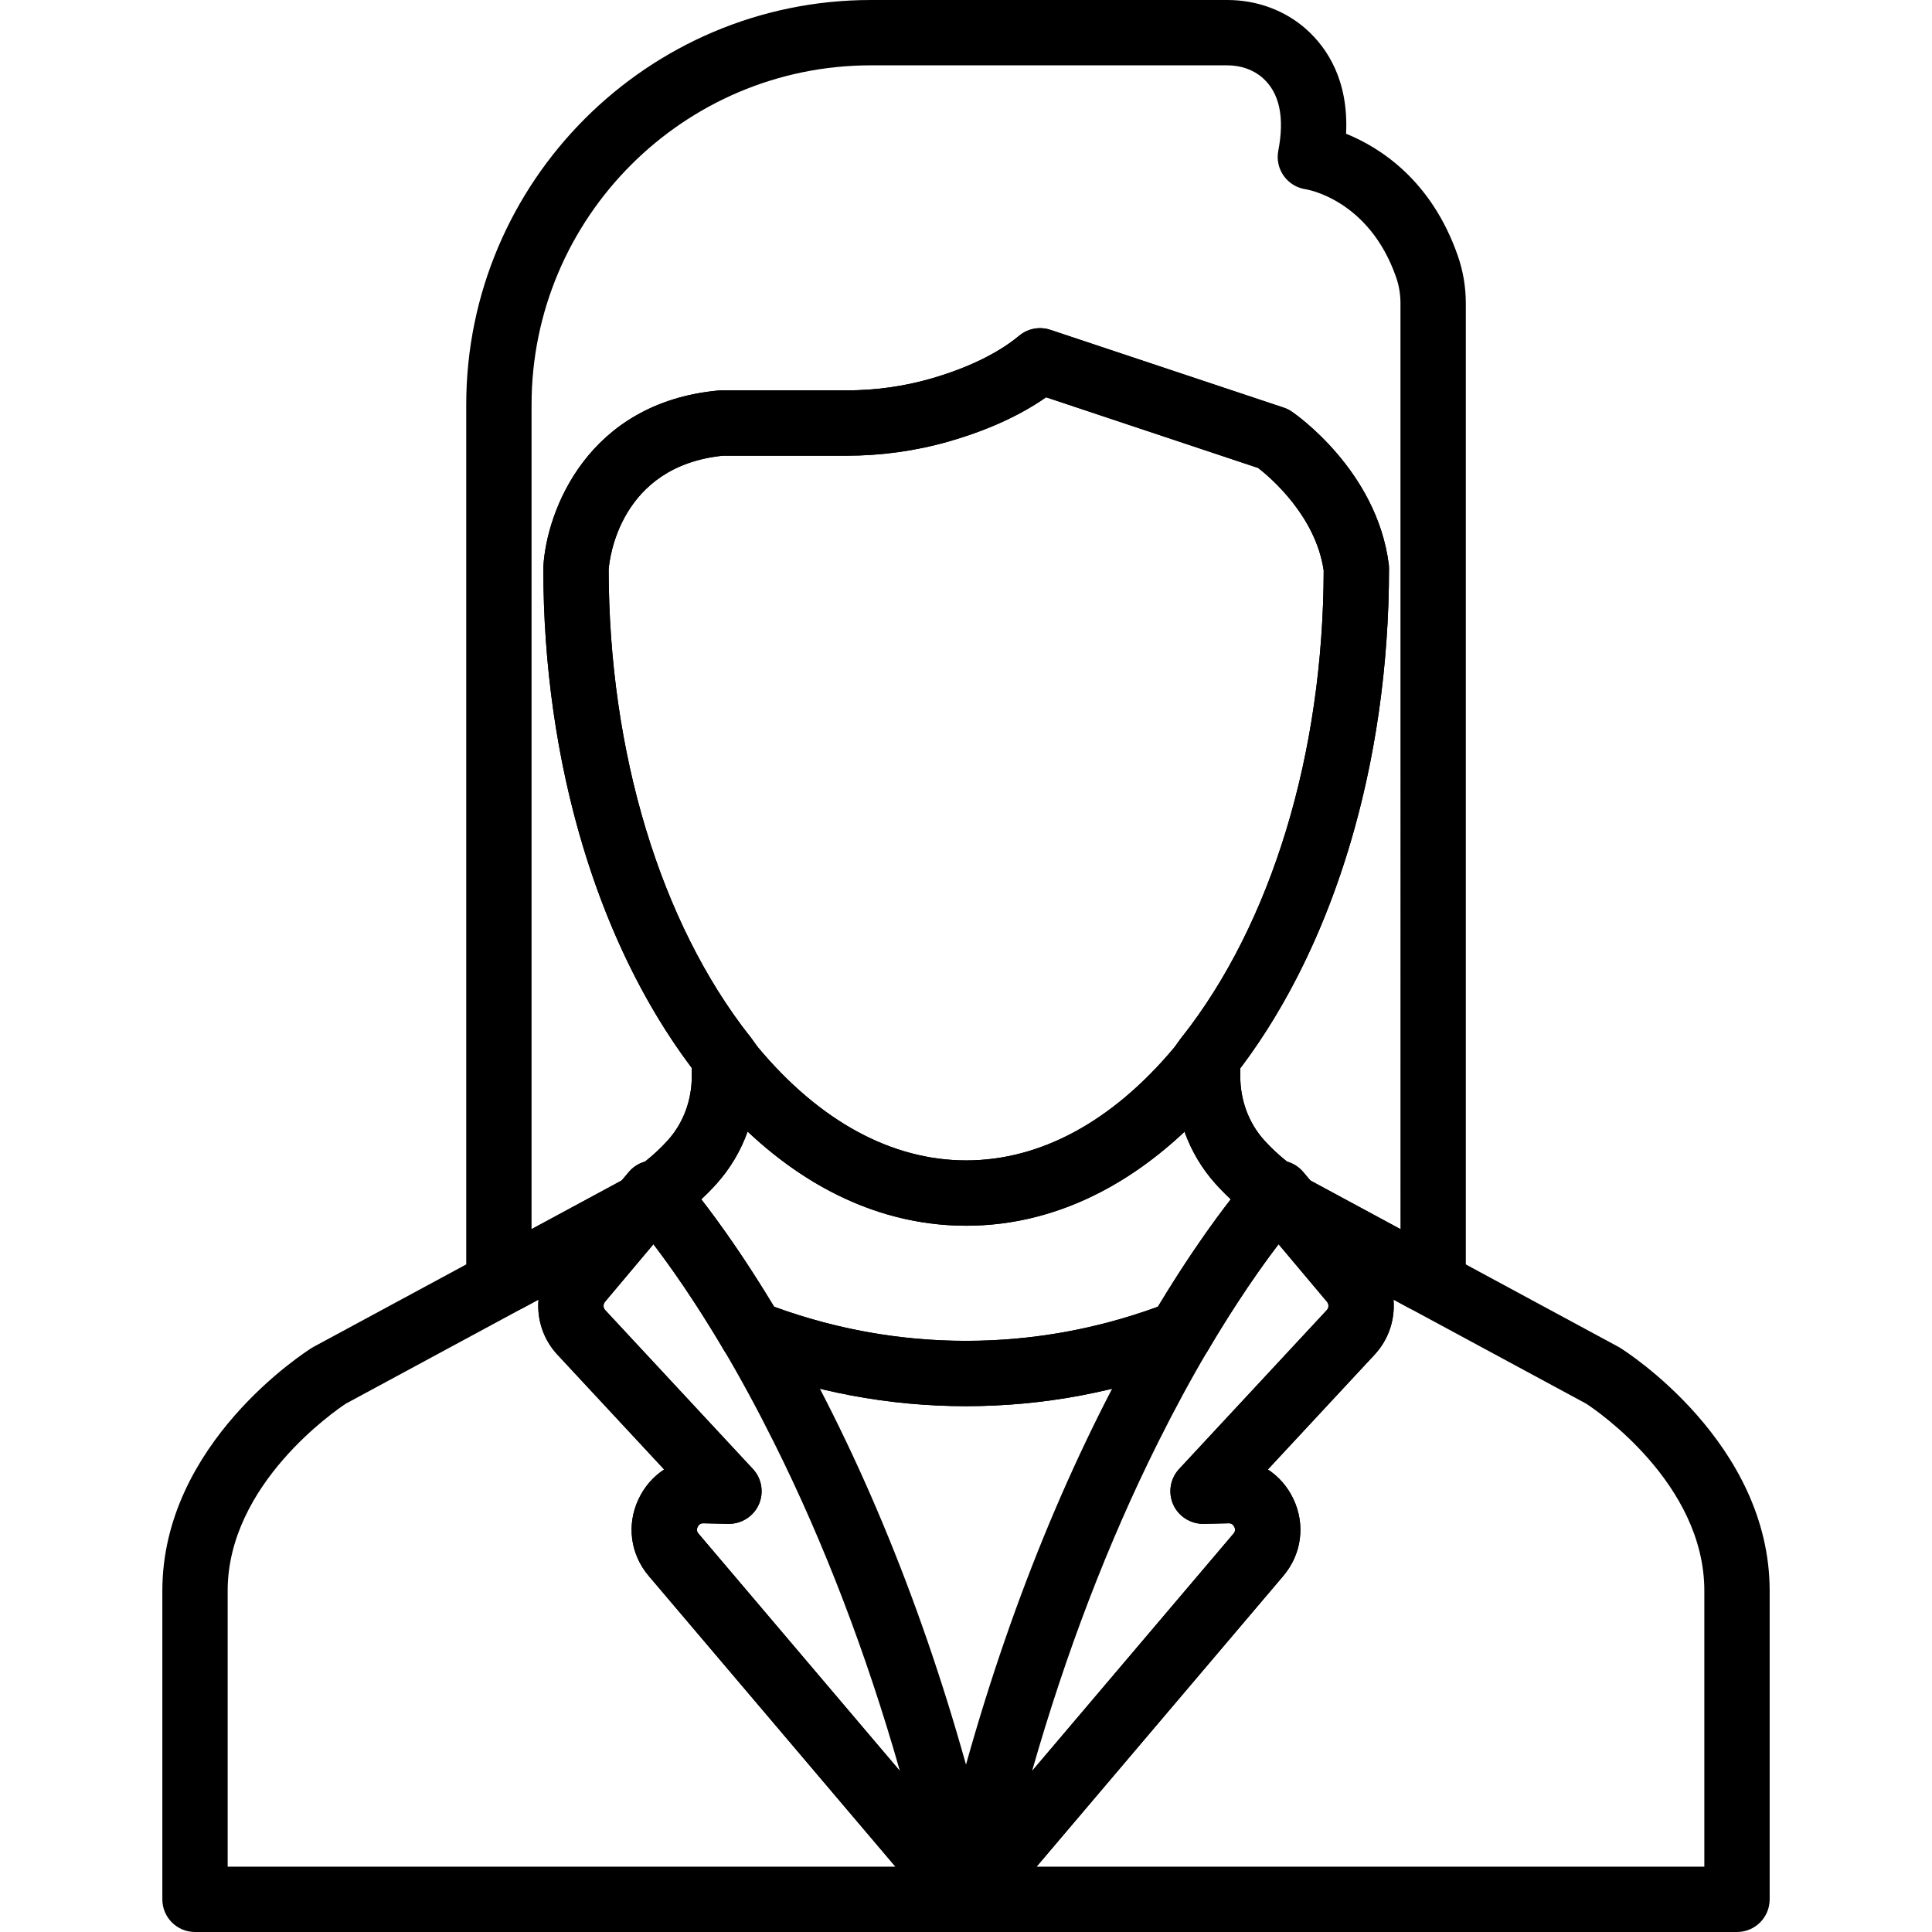 <?xml version="1.0" encoding="iso-8859-1"?>
<!-- Generator: Adobe Illustrator 19.0.0, SVG Export Plug-In . SVG Version: 6.00 Build 0)  -->
<svg version="1.1" id="Capa_1" xmlns="http://www.w3.org/2000/svg" xmlns:xlink="http://www.w3.org/1999/xlink" x="0px" y="0px"
	 viewBox="0 0 512 512" style="enable-background:new 0 0 512 512;" xml:space="preserve">
<g>
	<g>
		<path d="M386.324,67.748c-7.017-20.106-20.739-28.725-29.599-32.309c0.708-14.194-5.056-22.76-10.489-27.631
			C340.611,2.773,333.159,0,325.25,0h-94.437c-59.142,0-107.256,48.115-107.255,107.256v231.74c0,4.78,3.876,8.656,8.656,8.656
			h2.307c1.436,0,2.849-0.357,4.113-1.04l35.8-19.333c0.959-0.518,1.811-1.212,2.512-2.046l0.866-1.029
			c0.293-0.161,0.581-0.342,0.86-0.541c4.288-3.058,8.104-6.451,11.34-10.083c6.855-7.691,10.63-17.766,10.63-28.371v-5.132
			c0-1.943-0.654-3.829-1.856-5.355c-23.775-30.192-37.432-75.314-37.487-123.838c0.218-2.754,2.931-27.31,30.244-30.115h32.698
			c9.31,0,18.453-1.268,27.174-3.771c10.202-2.928,18.861-6.861,25.811-11.717l56.203,18.734c3.272,2.54,15.249,12.726,17.363,27.16
			c-0.11,48.471-13.785,93.508-37.558,123.639c-1.206,1.527-1.861,3.416-1.861,5.361v5.034c0,10.605,3.774,20.681,10.629,28.371
			c3.234,3.628,7.043,7.019,11.319,10.077c0.281,0.201,0.571,0.383,0.867,0.545l0.866,1.03c0.701,0.835,1.554,1.53,2.515,2.048
			l35.801,19.333c1.263,0.683,2.677,1.04,4.113,1.04h2.316c4.78,0,8.656-3.876,8.656-8.656V80.367
			C388.452,76.036,387.736,71.79,386.324,67.748z M371.14,325.735l-23.894-12.903l-1.875-2.23c-1.131-1.345-2.63-2.3-4.288-2.766
			c-2.296-1.824-4.361-3.759-6.159-5.777c-4.025-4.514-6.241-10.499-6.241-16.85v-2.082c25.086-33.192,39.42-81.28,39.42-132.539
			c0-0.37-0.023-0.74-0.07-1.107c-3.209-24.879-24.793-39.786-25.71-40.408c-0.657-0.446-1.371-0.8-2.123-1.05l-61.836-20.613
			c-2.847-0.948-5.976-0.357-8.28,1.563c-5.571,4.644-13.679,8.581-23.445,11.383c-7.168,2.057-14.704,3.1-22.399,3.1h-33.122
			c-0.272,0-0.542,0.013-0.813,0.038c-34.65,3.27-45.44,31.903-46.303,46.587c-0.011,0.17-0.015,0.339-0.015,0.509
			c0,51.196,14.307,99.249,39.342,132.436v2.185c0,6.352-2.216,12.335-6.243,16.854c-1.796,2.017-3.86,3.95-6.157,5.77
			c-1.662,0.464-3.165,1.42-4.298,2.767l-1.875,2.23l-23.887,12.9V107.256c0-49.595,40.349-89.944,89.944-89.944h94.437
			c3.641,0,6.993,1.205,9.434,3.391c4.408,3.951,5.779,10.426,4.076,19.249c-0.448,2.325,0.076,4.734,1.451,6.663
			c1.375,1.929,3.48,3.21,5.826,3.546c0.166,0.024,16.728,2.616,23.943,23.293c0.77,2.205,1.161,4.53,1.161,6.912V325.735z"/>
	</g>
</g>
<g>
	<g>
		<path d="M346.959,315.64c-0.276-2.436-1.572-4.64-3.566-6.066c-3.235-2.312-6.083-4.84-8.465-7.513
			c-4.025-4.514-6.241-10.499-6.241-16.85v-5.034c0-3.689-2.336-6.972-5.821-8.179c-3.48-1.206-7.35-0.077-9.633,2.82
			c-0.431,0.547-0.847,1.125-1.262,1.705c-0.332,0.466-0.647,0.908-0.88,1.186c-16.332,19.5-35.365,29.807-55.043,29.807
			c-19.71,0-38.769-10.338-55.116-29.895c-0.233-0.279-0.546-0.718-0.879-1.186c-0.416-0.582-0.833-1.163-1.266-1.713
			c-2.282-2.897-6.148-4.029-9.634-2.822c-3.485,1.208-5.822,4.49-5.822,8.179v5.132c0,6.352-2.216,12.335-6.243,16.854
			c-2.379,2.672-5.226,5.196-8.464,7.503c-1.998,1.424-3.298,3.63-3.576,6.069c-0.278,2.438,0.492,4.88,2.119,6.717
			c0.368,0.416,1.099,1.251,2.393,2.822c3.986,4.846,12.177,15.52,22.256,32.561c0.988,1.672,2.511,2.964,4.322,3.665
			c19.257,7.464,39.398,11.249,59.865,11.249c20.467,0,40.607-3.785,59.862-11.25c1.811-0.702,3.333-1.993,4.322-3.665
			c10.092-17.064,18.278-27.725,22.26-32.563c1.298-1.579,2.029-2.409,2.396-2.823C346.465,320.514,347.235,318.077,346.959,315.64z
			 M306.852,346.297c-16.411,6-33.504,9.041-50.849,9.041c-17.347,0-34.441-3.04-50.855-9.041
			c-7.975-13.234-14.797-22.673-19.302-28.466c1.477-1.374,2.868-2.792,4.166-4.249c3.573-4.009,6.309-8.666,8.111-13.707
			c17.409,16.381,37.201,24.955,57.924,24.955c20.696,0,40.469-8.557,57.865-24.901c1.802,5.021,4.53,9.659,8.09,13.653
			c0.001,0,0.001,0,0.001,0c1.296,1.454,2.686,2.87,4.159,4.242C321.661,323.608,314.839,333.045,306.852,346.297z"/>
	</g>
</g>
<g>
	<g>
		<path d="M368.033,149.482c-3.209-24.879-24.793-39.786-25.71-40.408c-0.657-0.446-1.371-0.799-2.123-1.05l-61.836-20.613
			c-2.847-0.948-5.976-0.357-8.28,1.562c-5.571,4.644-13.679,8.581-23.445,11.383c-7.168,2.057-14.704,3.1-22.399,3.1h-33.122
			c-0.272,0-0.542,0.013-0.813,0.038c-34.65,3.27-45.44,31.903-46.303,46.587c-0.011,0.17-0.015,0.339-0.015,0.509
			c0,52.448,15.016,101.597,41.198,134.845c0.263,0.334,0.513,0.69,0.765,1.044c0.485,0.682,1.036,1.454,1.698,2.246
			c19.742,23.619,43.394,36.103,68.398,36.103c24.966,0,48.589-12.45,68.314-36.006c0.663-0.792,1.214-1.564,1.7-2.245
			c0.252-0.354,0.503-0.71,0.763-1.041c26.235-33.249,41.281-82.435,41.281-134.947
			C368.104,150.219,368.081,149.849,368.033,149.482z M313.231,274.819c-0.431,0.547-0.847,1.125-1.262,1.705
			c-0.332,0.466-0.647,0.908-0.88,1.186c-16.332,19.5-35.365,29.807-55.043,29.807c-19.71,0-38.769-10.338-55.116-29.895
			c-0.233-0.279-0.546-0.718-0.879-1.186c-0.414-0.582-0.833-1.163-1.265-1.712c-23.775-30.192-37.432-75.315-37.487-123.839
			c0.219-2.759,2.934-27.31,30.244-30.113h32.698c9.31,0,18.453-1.268,27.174-3.771c10.202-2.928,18.861-6.861,25.811-11.717
			l56.203,18.734c3.272,2.538,15.25,12.724,17.363,27.16C350.682,199.647,337.007,244.685,313.231,274.819z"/>
	</g>
</g>
<g>
	<g>
		<path d="M320.806,350.202c-1.728-4.457-6.744-6.667-11.2-4.942c-17.25,6.687-35.284,10.078-53.603,10.078
			c-18.319,0-36.355-3.39-53.608-10.078c-4.462-1.729-9.473,0.485-11.2,4.942c-1.729,4.459,0.484,9.472,4.942,11.2
			c19.257,7.464,39.398,11.249,59.865,11.249c20.467,0,40.607-3.785,59.862-11.249C320.322,359.674,322.535,354.659,320.806,350.202
			z"/>
	</g>
</g>
<g>
	<g>
		<path d="M262.599,497.738l-77.471-91.292c0-0.001-0.001-0.001-0.001-0.002c-0.173-0.203-0.701-0.826-0.235-1.802
			c0.467-0.978,1.277-0.964,1.551-0.954l6.536,0.153c3.463,0.048,6.669-1.929,8.096-5.104c1.427-3.175,0.815-6.896-1.555-9.445
			l-39.126-42.089c-0.575-0.619-0.598-1.573-0.056-2.218l16.607-19.748c2.676-3.181,2.712-7.814,0.088-11.038
			c-2.624-3.222-7.167-4.122-10.826-2.15l-83.081,44.866c-0.161,0.087-0.319,0.179-0.475,0.276
			c-1.619,1.012-39.629,25.22-39.629,64.386v81.767c0,4.78,3.876,8.656,8.656,8.656h204.32c4.126,0,7.68-2.918,8.49-6.964
			C265.006,502.442,264.31,499.754,262.599,497.738z M60.333,494.688v-73.112c0-28.309,28.753-47.901,31.313-49.588l51.065-27.577
			c-0.449,5.19,1.23,10.521,5,14.578l28.294,30.436c-2.845,1.86-5.186,4.506-6.74,7.765c-3.263,6.841-2.243,14.679,2.662,20.457
			l65.376,77.04H60.333z"/>
	</g>
</g>
<g>
	<g>
		<path d="M264.451,501.462c-10.263-46.416-24.97-89.023-43.712-126.635c-4.606-9.244-9.325-17.958-14.023-25.901
			c-10.671-18.044-19.483-29.515-23.791-34.752c-1.438-1.745-2.285-2.716-2.796-3.294l-0.372-0.422
			c-1.645-1.872-4.014-2.942-6.502-2.942c-0.031,0-0.064,0-0.095,0.001c-2.522,0.028-4.907,1.155-6.53,3.085l-19.545,23.241
			c-6.157,7.324-5.888,18.134,0.626,25.144l28.294,30.438c-2.844,1.86-5.186,4.506-6.74,7.765
			c-3.263,6.841-2.243,14.68,2.662,20.458l77.47,91.29c1.663,1.96,4.087,3.052,6.597,3.052c0.609,0,1.223-0.065,1.831-0.194
			c3.122-0.674,5.619-3.016,6.497-6.086C264.717,504.326,264.761,502.867,264.451,501.462z M185.126,406.444
			c-0.173-0.203-0.701-0.826-0.235-1.802c0.425-0.889,1.137-0.955,1.464-0.955c0.032,0,0.062,0,0.087,0.001l6.537,0.153
			c3.462,0.048,6.669-1.929,8.096-5.104c1.427-3.175,0.815-6.896-1.555-9.445l-39.126-42.089c-0.575-0.619-0.598-1.573-0.056-2.218
			l12.826-15.253c4.461,5.836,11.014,15.092,18.652,28.007c4.488,7.588,9.007,15.935,13.429,24.809
			c13.187,26.464,24.318,55.537,33.24,86.773L185.126,406.444z"/>
	</g>
</g>
<g>
	<g>
		<path d="M429.35,357.191c-0.155-0.097-0.314-0.189-0.474-0.276l-83.083-44.866c-3.657-1.975-8.202-1.071-10.826,2.151
			c-2.624,3.222-2.587,7.856,0.088,11.037l16.608,19.748c0.543,0.645,0.518,1.598-0.056,2.217l-39.125,42.091
			c-2.371,2.549-2.982,6.269-1.555,9.444c1.426,3.175,4.646,5.154,8.096,5.104l6.534-0.153c0.273-0.012,1.082-0.027,1.552,0.953
			c0.465,0.977-0.062,1.599-0.236,1.804l-77.477,91.297c-2.182,2.572-2.668,6.177-1.252,9.237c1.417,3.061,4.487,5.021,7.86,5.021
			h204.318c4.78,0,8.656-3.876,8.656-8.656v-81.767C468.979,382.411,430.967,358.202,429.35,357.191z M451.668,494.688H274.696
			l65.376-77.038c4.905-5.778,5.926-13.617,2.663-20.459c-1.554-3.259-3.894-5.904-6.74-7.764l28.292-30.436
			c3.771-4.057,5.45-9.388,5.002-14.577l51.074,27.581c2.624,1.713,31.304,21.118,31.304,49.583V494.688z"/>
	</g>
</g>
<g>
	<g>
		<path d="M364.915,333.842l-19.54-23.238c-1.623-1.933-4.008-3.06-6.531-3.088c-2.517,0.026-4.933,1.047-6.598,2.942l-0.371,0.423
			c-0.577,0.651-1.415,1.613-2.797,3.294c-4.298,5.223-13.107,16.683-23.793,34.75c-4.661,7.88-9.34,16.517-13.907,25.667
			c-18.796,37.668-33.542,80.352-43.829,126.866c-0.013,0.057-0.027,0.124-0.039,0.182c-0.017,0.092-0.036,0.189-0.051,0.281
			c-0.641,3.841,1.363,7.636,4.895,9.275c1.169,0.543,2.411,0.804,3.64,0.804c2.483,0,4.918-1.07,6.605-3.055l77.475-91.297
			c4.905-5.778,5.926-13.617,2.663-20.459c-1.554-3.259-3.894-5.905-6.74-7.764l28.291-30.436
			C370.805,351.98,371.075,341.168,364.915,333.842z M351.607,347.201l-39.125,42.091c-2.371,2.549-2.982,6.269-1.555,9.444
			c1.426,3.175,4.646,5.154,8.096,5.104l6.534-0.153c0.273-0.012,1.082-0.027,1.552,0.953c0.465,0.977-0.062,1.599-0.236,1.804
			l-53.358,62.877c8.947-31.327,20.117-60.475,33.352-86.999c4.383-8.784,8.865-17.055,13.318-24.584
			c7.643-12.925,14.194-22.175,18.652-28.006l12.826,15.252C352.206,345.629,352.182,346.583,351.607,347.201z"/>
	</g>
</g>
<g>
</g>
<g>
</g>
<g>
</g>
<g>
</g>
<g>
</g>
<g>
</g>
<g>
</g>
<g>
</g>
<g>
</g>
<g>
</g>
<g>
</g>
<g>
</g>
<g>
</g>
<g>
</g>
<g>
</g>
</svg>
